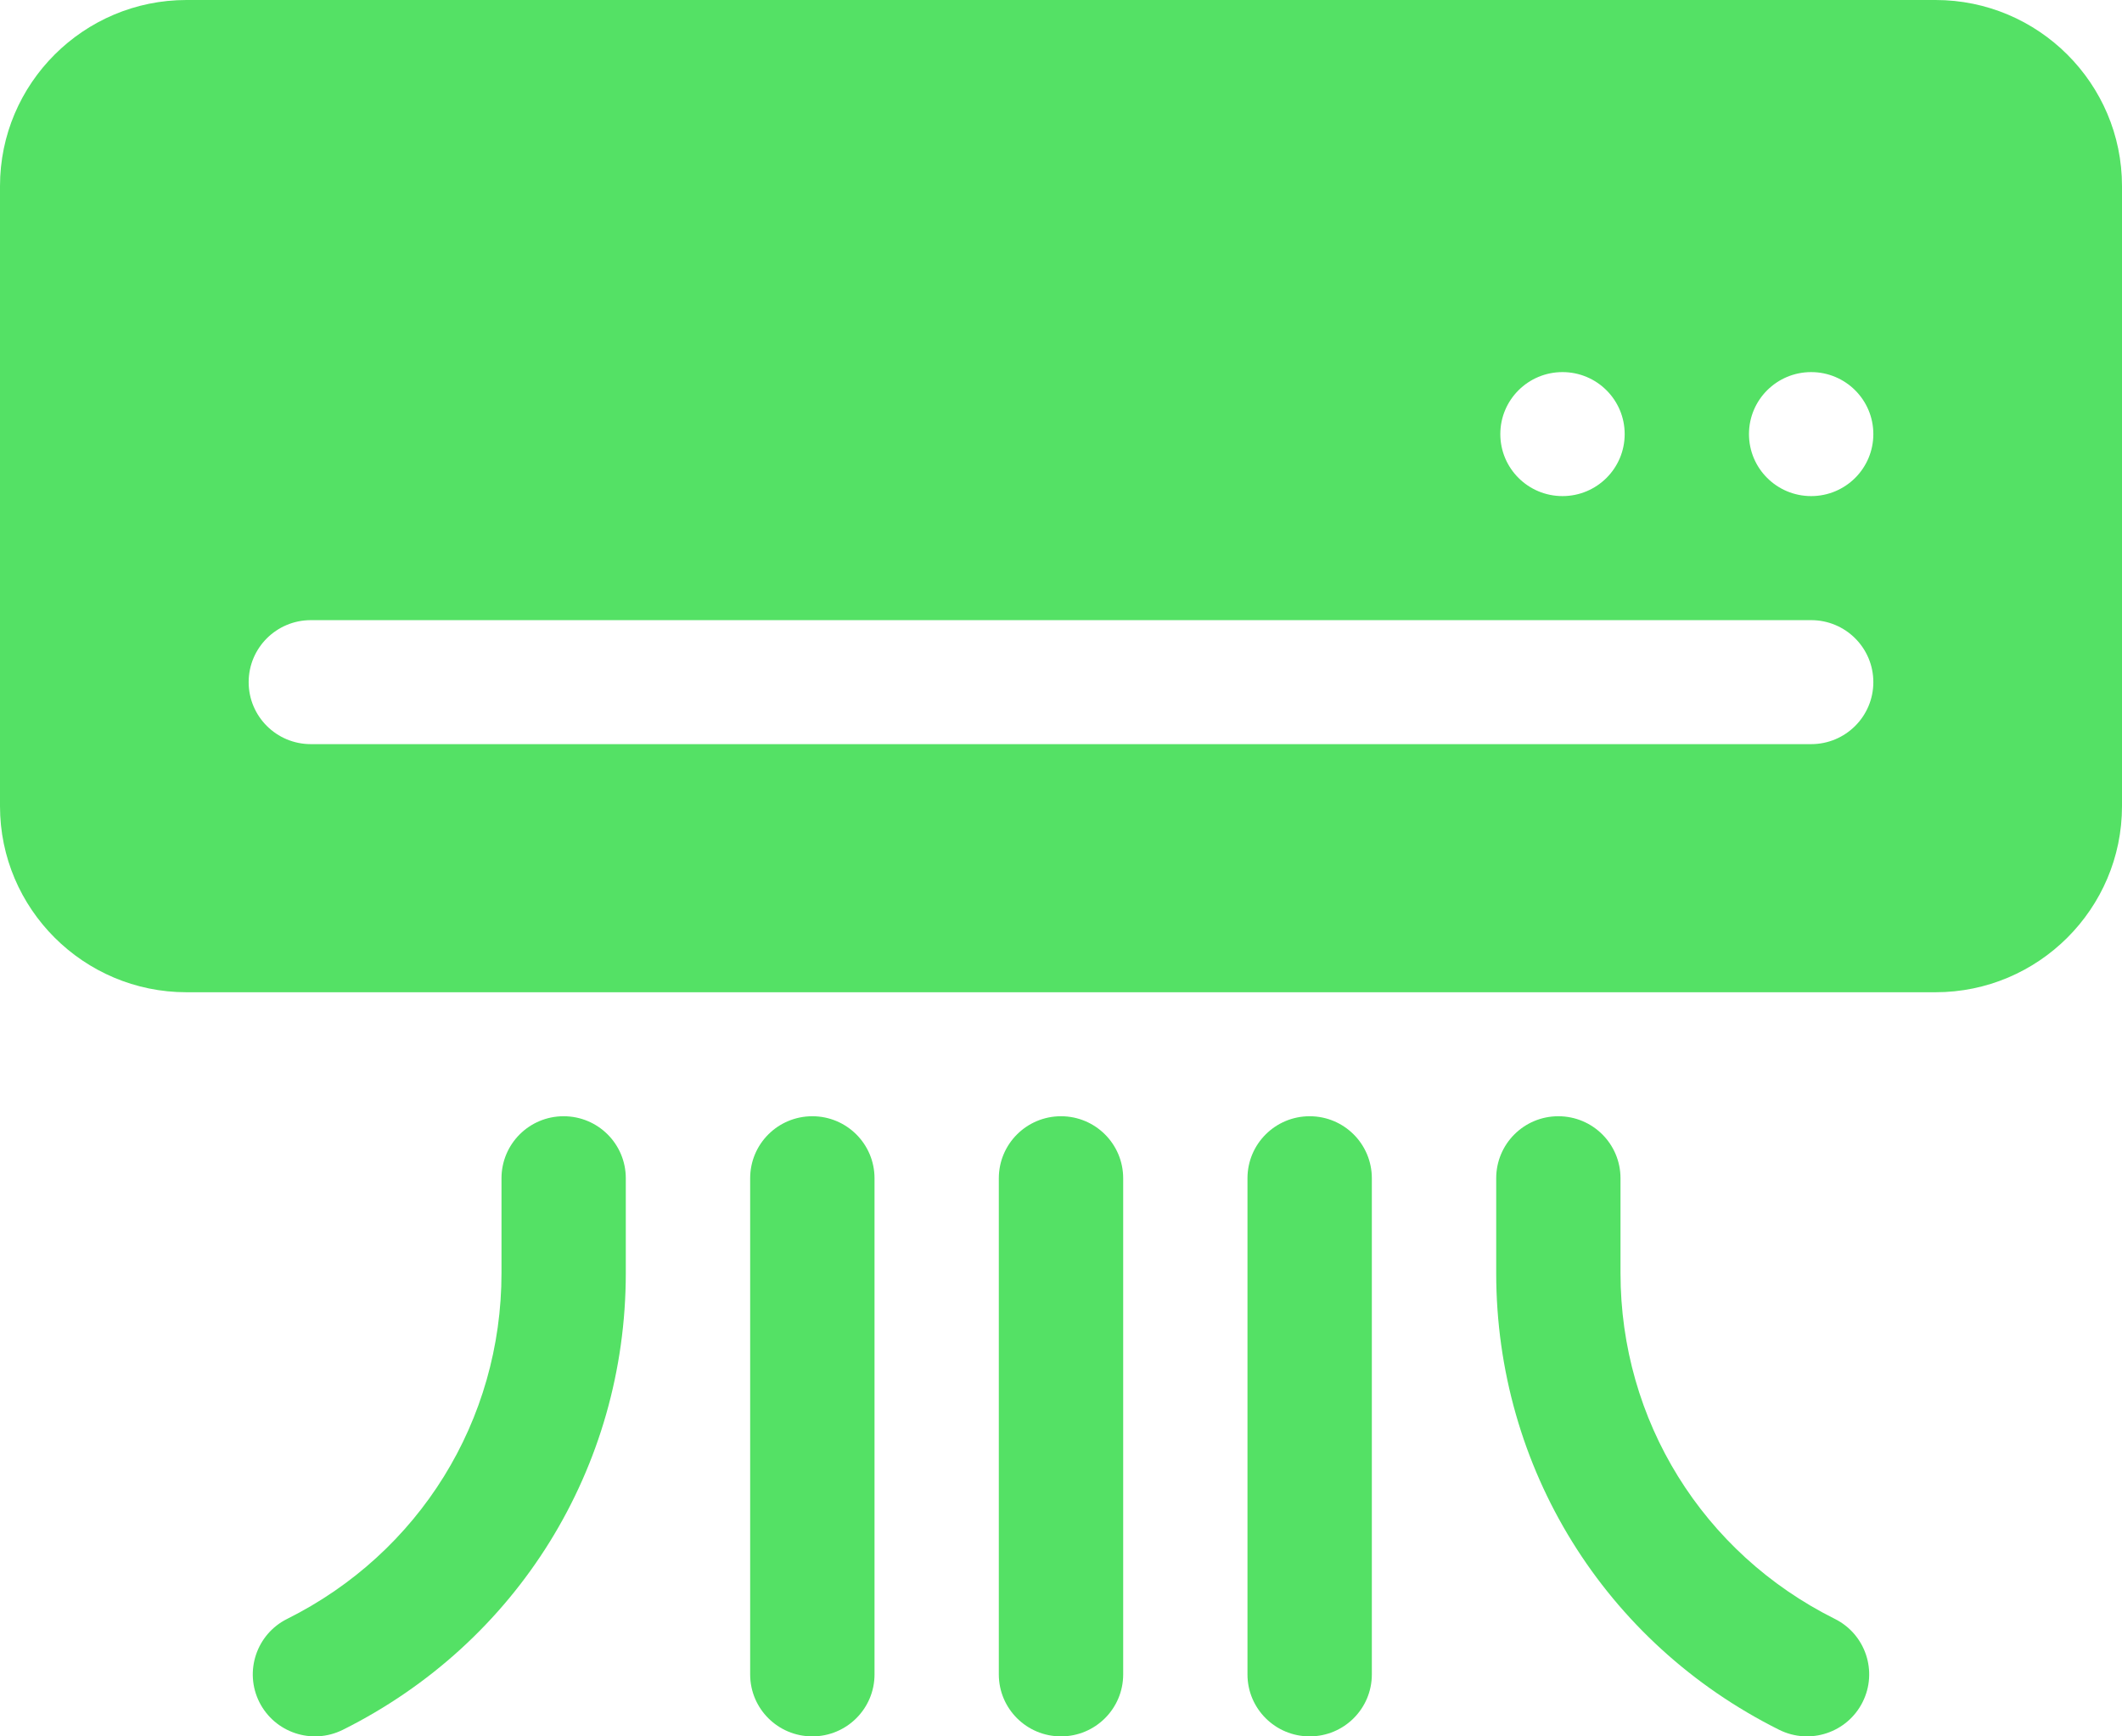 <svg width="33" height="27" viewBox="0 0 33 27" fill="none" xmlns="http://www.w3.org/2000/svg">
<g clip-path="url(#clip0_86_1787)">
<path d="M30.1 0H2.9C1.301 0 0 1.298 0 2.893V12.536C0 14.131 1.301 15.429 2.9 15.429H30.1C31.699 15.429 33 14.131 33 12.536V2.893C33 1.298 31.699 0 30.1 0ZM24.299 5.786C24.833 5.786 25.266 6.217 25.266 6.75C25.266 7.283 24.833 7.714 24.299 7.714C23.765 7.714 23.332 7.283 23.332 6.75C23.332 6.217 23.765 5.786 24.299 5.786ZM28.166 11.571H4.834C4.3 11.571 3.867 11.14 3.867 10.607C3.867 10.074 4.3 9.643 4.834 9.643H28.166C28.7 9.643 29.133 10.074 29.133 10.607C29.133 11.14 28.7 11.571 28.166 11.571ZM28.166 7.714C27.632 7.714 27.199 7.283 27.199 6.75C27.199 6.217 27.632 5.786 28.166 5.786C28.7 5.786 29.133 6.217 29.133 6.75C29.133 7.283 28.7 7.714 28.166 7.714Z" fill="#54E165"/>
<path d="M8.765 17.357C8.231 17.357 7.799 17.788 7.799 18.322V19.795C7.799 22.087 6.521 24.148 4.466 25.173C3.988 25.411 3.795 25.991 4.033 26.467C4.271 26.94 4.848 27.137 5.331 26.898C8.046 25.544 9.732 22.823 9.732 19.795V18.322C9.732 17.788 9.3 17.357 8.765 17.357Z" fill="#54E165"/>
<path d="M24.234 17.357C23.7 17.357 23.268 17.788 23.268 18.322V19.795C23.268 22.823 24.954 25.544 27.669 26.898C28.151 27.137 28.729 26.94 28.966 26.467C29.205 25.991 29.012 25.411 28.534 25.173C26.479 24.148 25.201 22.087 25.201 19.795V18.322C25.201 17.788 24.769 17.357 24.234 17.357Z" fill="#54E165"/>
<path d="M17.467 26.036V18.322C17.467 17.788 17.034 17.357 16.5 17.357C15.966 17.357 15.533 17.788 15.533 18.322V26.036C15.533 26.569 15.966 27 16.5 27C17.034 27 17.467 26.569 17.467 26.036Z" fill="#54E165"/>
<path d="M21.334 26.036V18.322C21.334 17.788 20.902 17.357 20.367 17.357C19.833 17.357 19.4 17.788 19.4 18.322V26.036C19.4 26.569 19.833 27 20.367 27C20.902 27 21.334 26.569 21.334 26.036Z" fill="#54E165"/>
<path d="M13.6 26.036V18.322C13.6 17.788 13.167 17.357 12.633 17.357C12.098 17.357 11.666 17.788 11.666 18.322V26.036C11.666 26.569 12.098 27 12.633 27C13.167 27 13.6 26.569 13.6 26.036Z" fill="#54E165"/>
</g>
<defs>
<clipPath id="clip0_86_1787">
<rect width="33" height="27" fill="white"/>
</clipPath>
</defs>
</svg>
